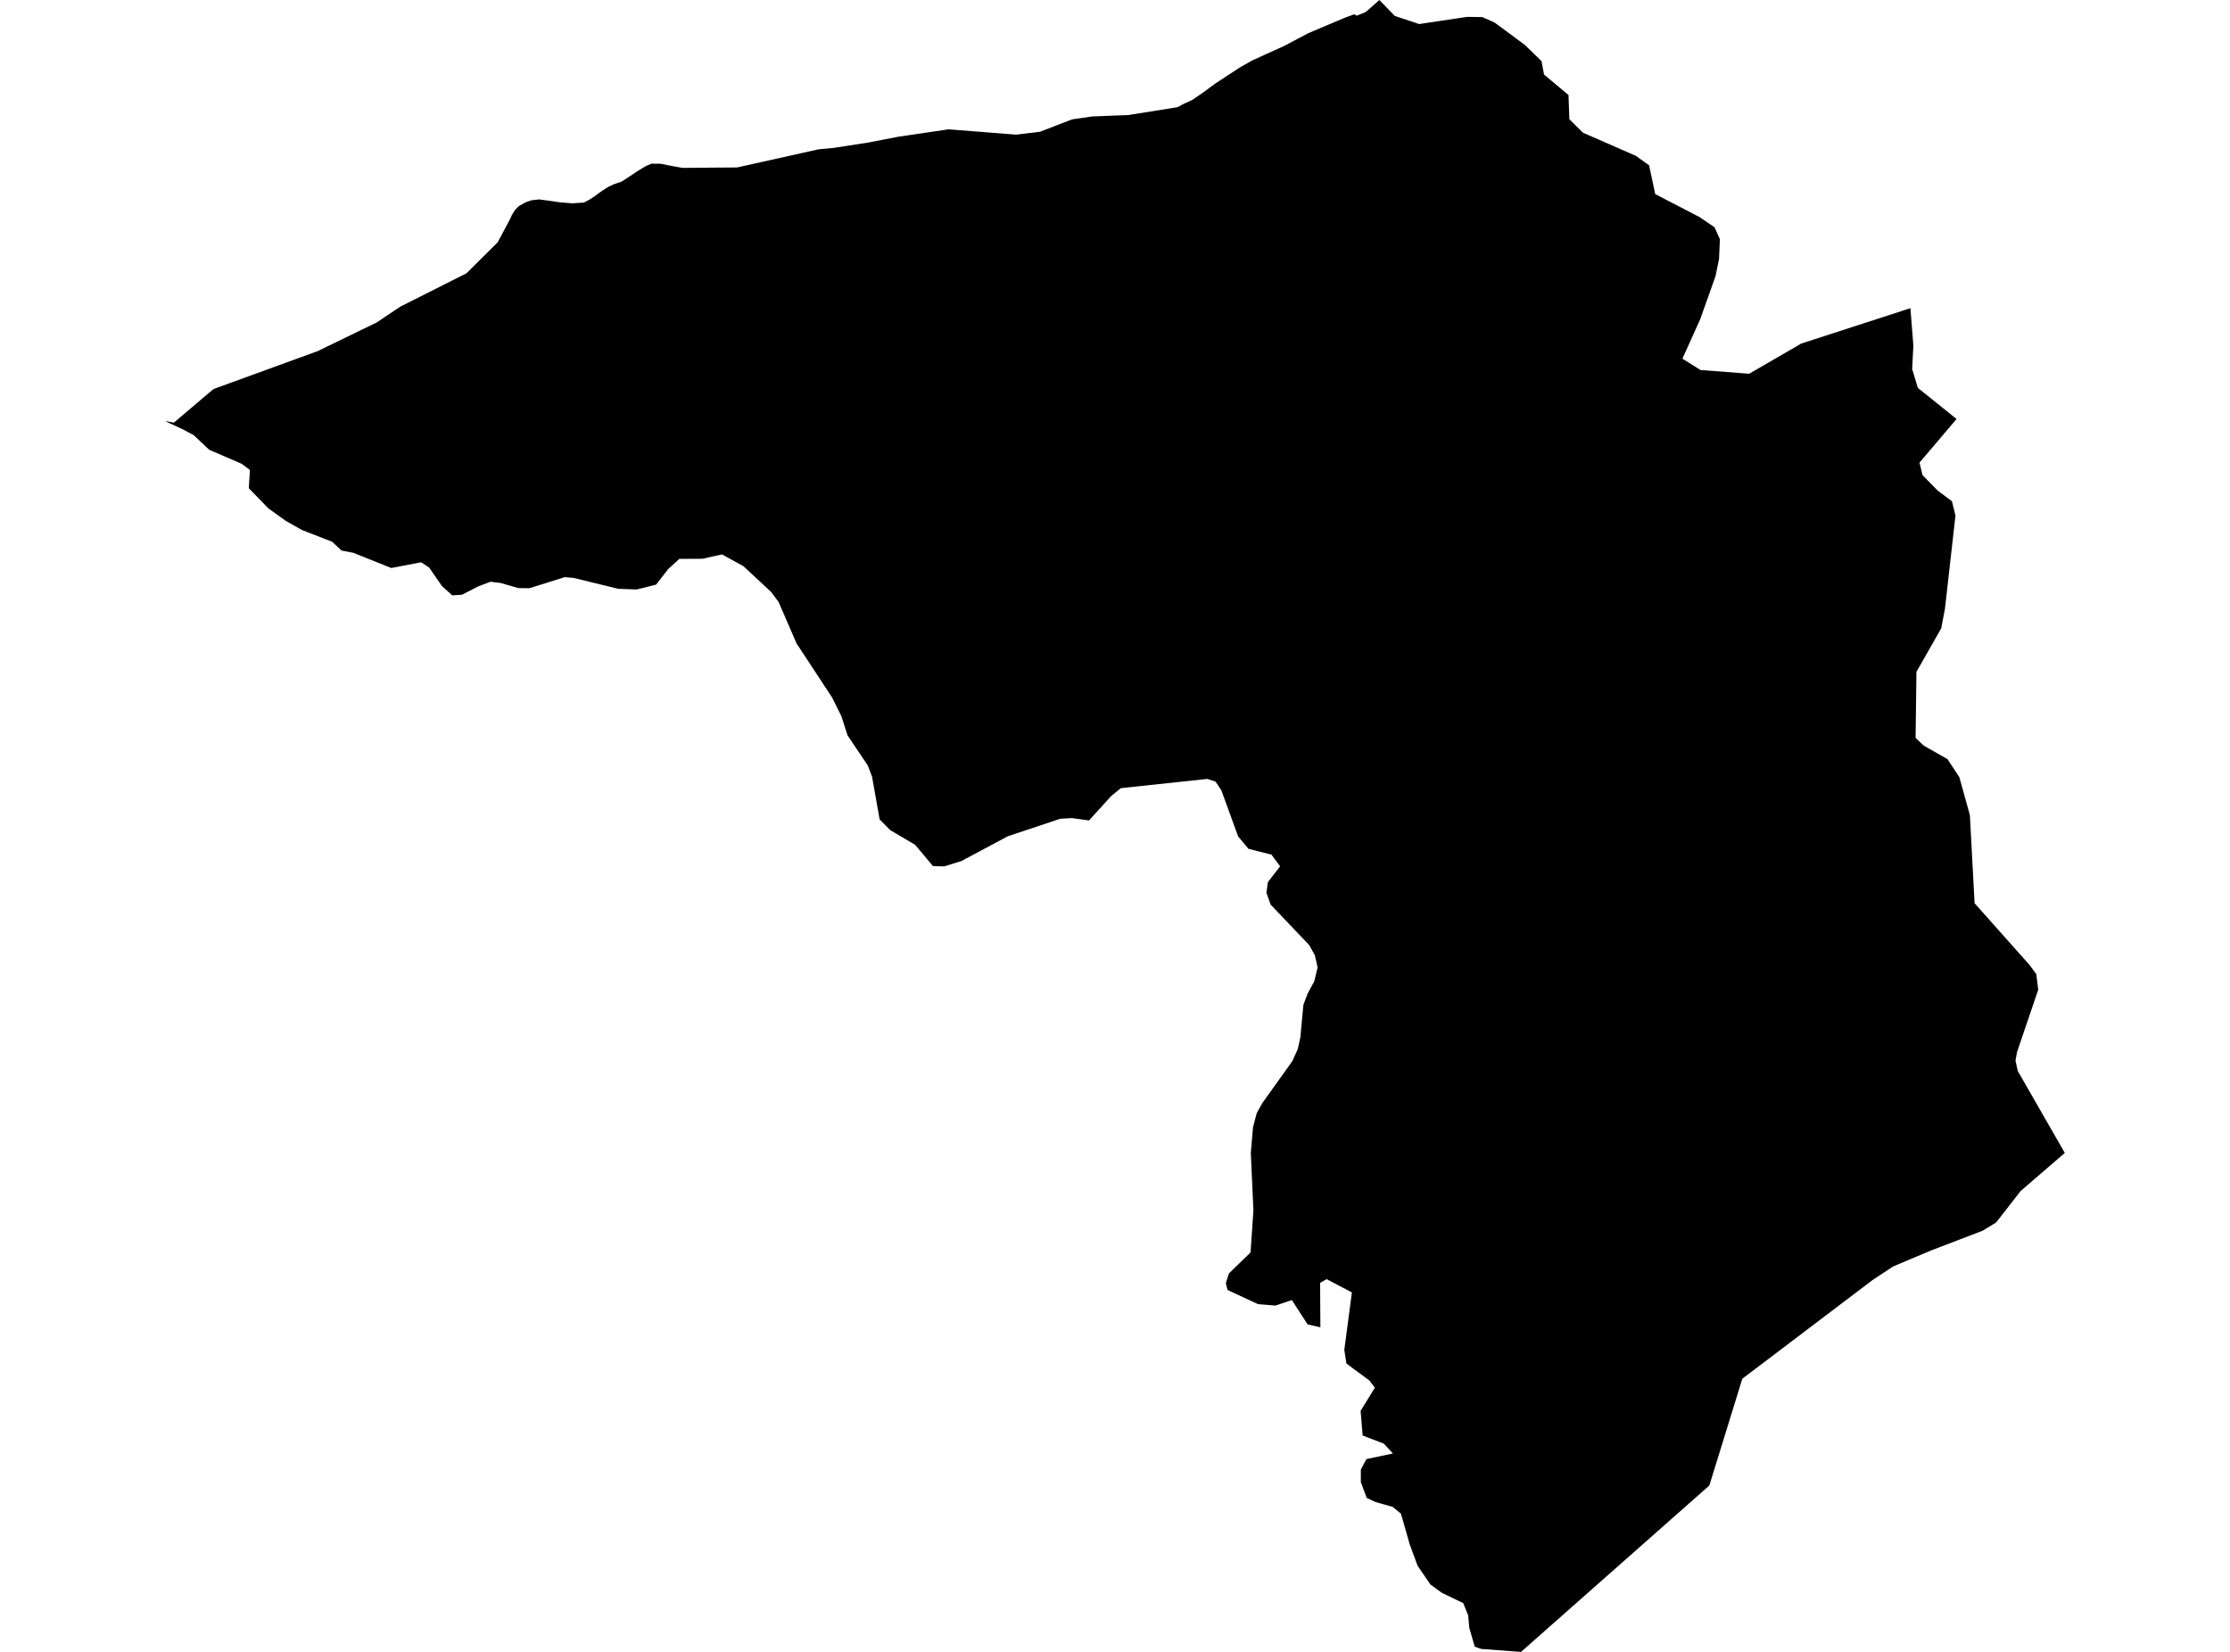 <?xml version='1.0'?>
<svg  baseProfile = 'tiny' width = '540' height = '400' stroke-linecap = 'round' stroke-linejoin = 'round' version='1.1' xmlns='http://www.w3.org/2000/svg'>
<path id='4512901001' title='4512901001'  d='M 462.644 75.022 463.329 83.734 463.028 89.35 464.411 93.925 473.781 101.459 464.809 112.033 465.548 115.061 469.206 118.786 472.671 121.375 473.52 124.854 470.973 147.428 470.068 152.154 464.069 162.687 463.863 178.686 465.836 180.549 471.603 183.837 474.465 188.206 477.013 197.397 478.15 218.711 491.519 233.737 493.094 235.902 493.56 239.669 488.423 254.777 488.054 256.845 488.615 259.352 499.998 279.186 497.354 281.46 489.3 288.405 483.369 296.021 480.082 298.021 467.603 302.801 458.412 306.678 453.439 309.965 429.797 327.882 421.907 333.854 413.922 359.715 369.116 399.301 368.322 400 366.897 399.904 358.665 399.288 357.117 398.74 355.789 394.178 355.515 391.151 354.323 388.193 349.145 385.7 346.365 383.672 343.269 379.138 341.365 373.961 339.242 366.537 337.269 364.907 333.092 363.715 330.955 362.715 329.53 358.907 329.53 355.866 330.873 353.318 337.297 351.962 335.091 349.579 329.968 347.606 329.475 341.648 332.927 336.032 331.585 334.278 326.037 330.183 325.53 326.868 327.366 312.965 321.257 309.746 319.668 310.636 319.736 321.403 316.641 320.704 312.833 314.814 308.86 316.143 304.628 315.8 297.258 312.376 296.834 310.718 297.601 308.349 302.82 303.281 303.518 293.117 302.888 279.2 303.422 272.94 304.326 269.543 305.669 267.119 312.929 256.969 314.244 254.078 314.887 251.202 315.613 243.339 316.654 240.573 318.257 237.614 319.065 234.231 318.394 231.313 317.038 228.861 307.682 219.04 306.669 216.191 307.025 213.602 309.984 209.78 307.888 206.945 302.327 205.548 299.82 202.548 295.752 191.37 294.354 189.275 292.341 188.617 271.411 190.85 269.055 192.781 263.713 198.671 259.535 198.096 256.741 198.26 244.084 202.479 232.756 208.52 228.66 209.794 225.921 209.725 221.606 204.575 215.552 201 213.004 198.411 211.168 188.069 210.155 185.385 205.237 178.07 203.731 173.399 201.498 168.906 192.882 155.798 188.54 145.771 186.732 143.346 180.006 137.087 174.815 134.251 170.089 135.306 164.5 135.333 161.802 137.799 158.884 141.566 154.172 142.744 149.707 142.579 138.927 139.949 136.749 139.758 128.229 142.429 125.544 142.415 121.243 141.168 118.777 140.867 115.778 142.004 111.86 144.018 109.518 144.168 107.025 141.922 103.929 137.443 101.97 136.155 94.738 137.539 85.533 133.854 82.725 133.32 80.41 131.183 73.109 128.334 69.247 126.156 65.014 123.129 60.247 118.225 60.521 113.8 58.494 112.294 50.673 108.924 46.906 105.376 44.303 103.979 40.002 101.993 40.591 102.062 42.111 102.335 47.81 97.5 51.686 94.213 68.315 88.158 76.931 85.022 91.204 78.091 96.93 74.255 112.97 66.174 115.983 63.174 120.517 58.667 123.489 53.092 123.942 52.092 124.722 50.832 125.599 49.942 125.64 49.901 127.078 49.093 127.284 48.983 128.654 48.504 130.544 48.284 132.996 48.613 135.626 48.997 138.584 49.23 141.406 49.051 142.858 48.271 143.94 47.545 145.68 46.285 146.091 46.024 147.378 45.202 148.611 44.627 149.104 44.463 150.556 43.956 152.46 42.723 152.666 42.586 154.542 41.326 156.282 40.285 157.734 39.627 158.391 39.641 159.898 39.641 162.528 40.162 165.281 40.655 178.499 40.545 180.225 40.162 198.265 36.148 201.922 35.806 202.785 35.669 210.086 34.546 213.442 33.902 217.634 33.094 220.455 32.683 229.701 31.313 230.701 31.395 246.056 32.601 249.385 32.203 251.809 31.916 258.795 29.217 259.617 28.902 261.275 28.669 264.425 28.204 270.877 27.943 271.123 27.943 273.205 27.861 285.136 25.957 286.574 25.176 288.711 24.204 291.286 22.437 294.327 20.204 297.45 18.149 300.313 16.287 303.244 14.629 307.326 12.766 310.983 11.123 316.819 8.027 325.462 4.37 327.928 3.452 328.544 3.794 330.694 2.931 333.681 0.301 334.023 0 337.735 3.849 343.652 5.822 355.282 4.082 358.939 4.137 361.925 5.465 369.212 10.849 373.281 14.794 373.897 18.054 379.814 23.012 380.02 28.861 383.321 32.135 396.101 37.723 399.334 40.025 400.813 46.997 411.538 52.558 415.168 55.024 416.483 57.928 416.264 62.749 415.415 66.886 411.703 77.323 407.402 86.857 411.785 89.597 423.565 90.501 436.194 83.186 462.617 74.625 462.644 75.022 Z' />
</svg>